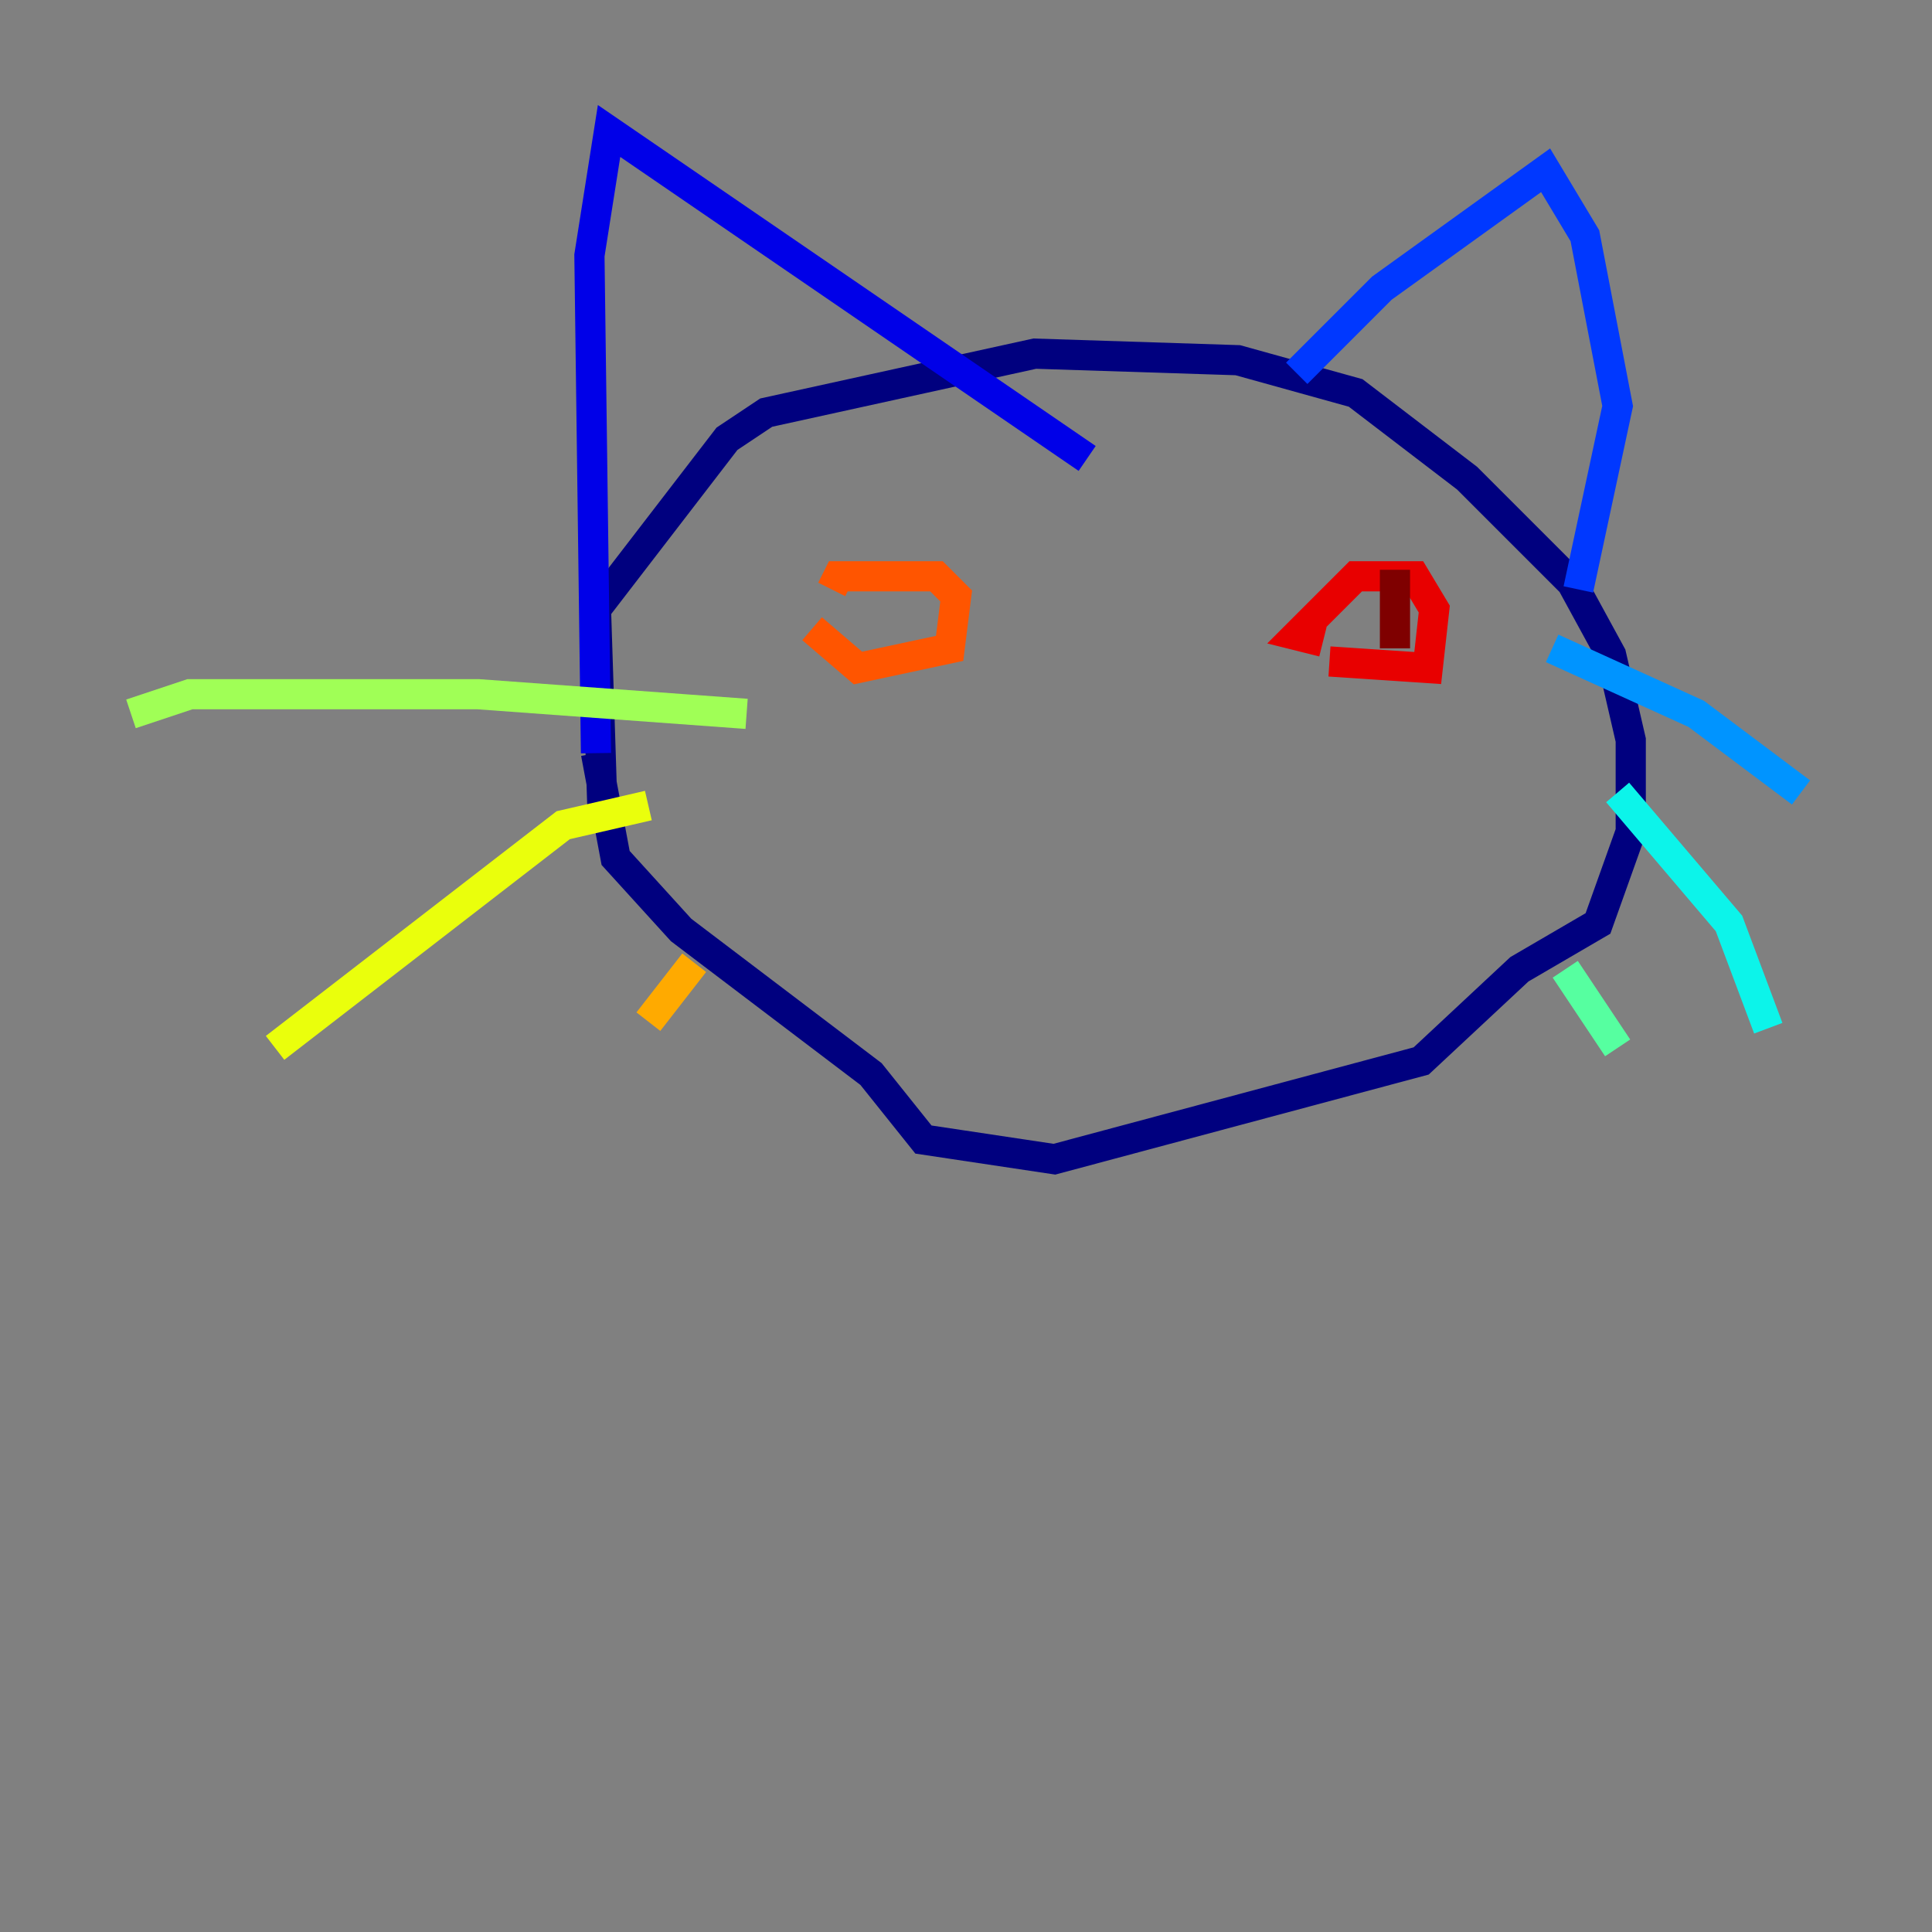 <?xml version="1.0" encoding="utf-8" ?>
<svg baseProfile="tiny" height="128" version="1.2" viewBox="0,0,128,128" width="128" xmlns="http://www.w3.org/2000/svg" xmlns:ev="http://www.w3.org/2001/xml-events" xmlns:xlink="http://www.w3.org/1999/xlink"><rect x="0" y="0" width="128" height="128" fill="#808080" stroke="none"/><defs /><polyline fill="none" points="39.919,53.803 39.485,40.352 48.163,29.071 50.766,27.336 68.556,23.43 82.007,23.864 89.817,26.034 97.193,31.675 104.136,38.617 106.739,43.39 108.041,49.031 108.041,55.105 105.871,61.18 100.664,64.217 94.156,70.291 69.858,76.8 61.18,75.498 57.709,71.159 45.125,61.614 40.786,56.841 39.485,49.898" stroke="#00007f" stroke-width="2" /><polyline fill="none" points="39.485,49.898 39.051,16.922 40.352,8.678 72.027,30.373" stroke="#0000e8" stroke-width="2" /><polyline fill="none" points="85.912,24.732 91.552,19.091 102.4,11.281 105.003,15.62 107.173,26.902 104.57,39.051" stroke="#0038ff" stroke-width="2" /><polyline fill="none" points="102.834,42.956 112.38,47.295 119.322,52.502" stroke="#0094ff" stroke-width="2" /><polyline fill="none" points="107.173,52.502 114.549,61.18 117.153,68.122" stroke="#0cf4ea" stroke-width="2" /><polyline fill="none" points="103.702,64.217 107.173,69.424" stroke="#56ffa0" stroke-width="2" /><polyline fill="none" points="49.464,47.295 31.675,45.993 12.583,45.993 8.678,47.295" stroke="#a0ff56" stroke-width="2" /><polyline fill="none" points="42.956,53.37 37.315,54.671 18.224,69.424" stroke="#eaff0c" stroke-width="2" /><polyline fill="none" points="45.993,63.783 42.956,67.688" stroke="#ffaa00" stroke-width="2" /><polyline fill="none" points="53.803,41.654 56.841,44.258 62.915,42.956 63.349,39.485 62.047,38.183 55.539,38.183 55.105,39.051" stroke="#ff5500" stroke-width="2" /><polyline fill="none" points="88.081,43.824 94.59,44.258 95.024,40.352 93.722,38.183 89.817,38.183 85.912,42.088 87.647,42.522" stroke="#e80000" stroke-width="2" /><polyline fill="none" points="92.42,37.749 92.42,42.956" stroke="#7f0000" stroke-width="2" /></svg>